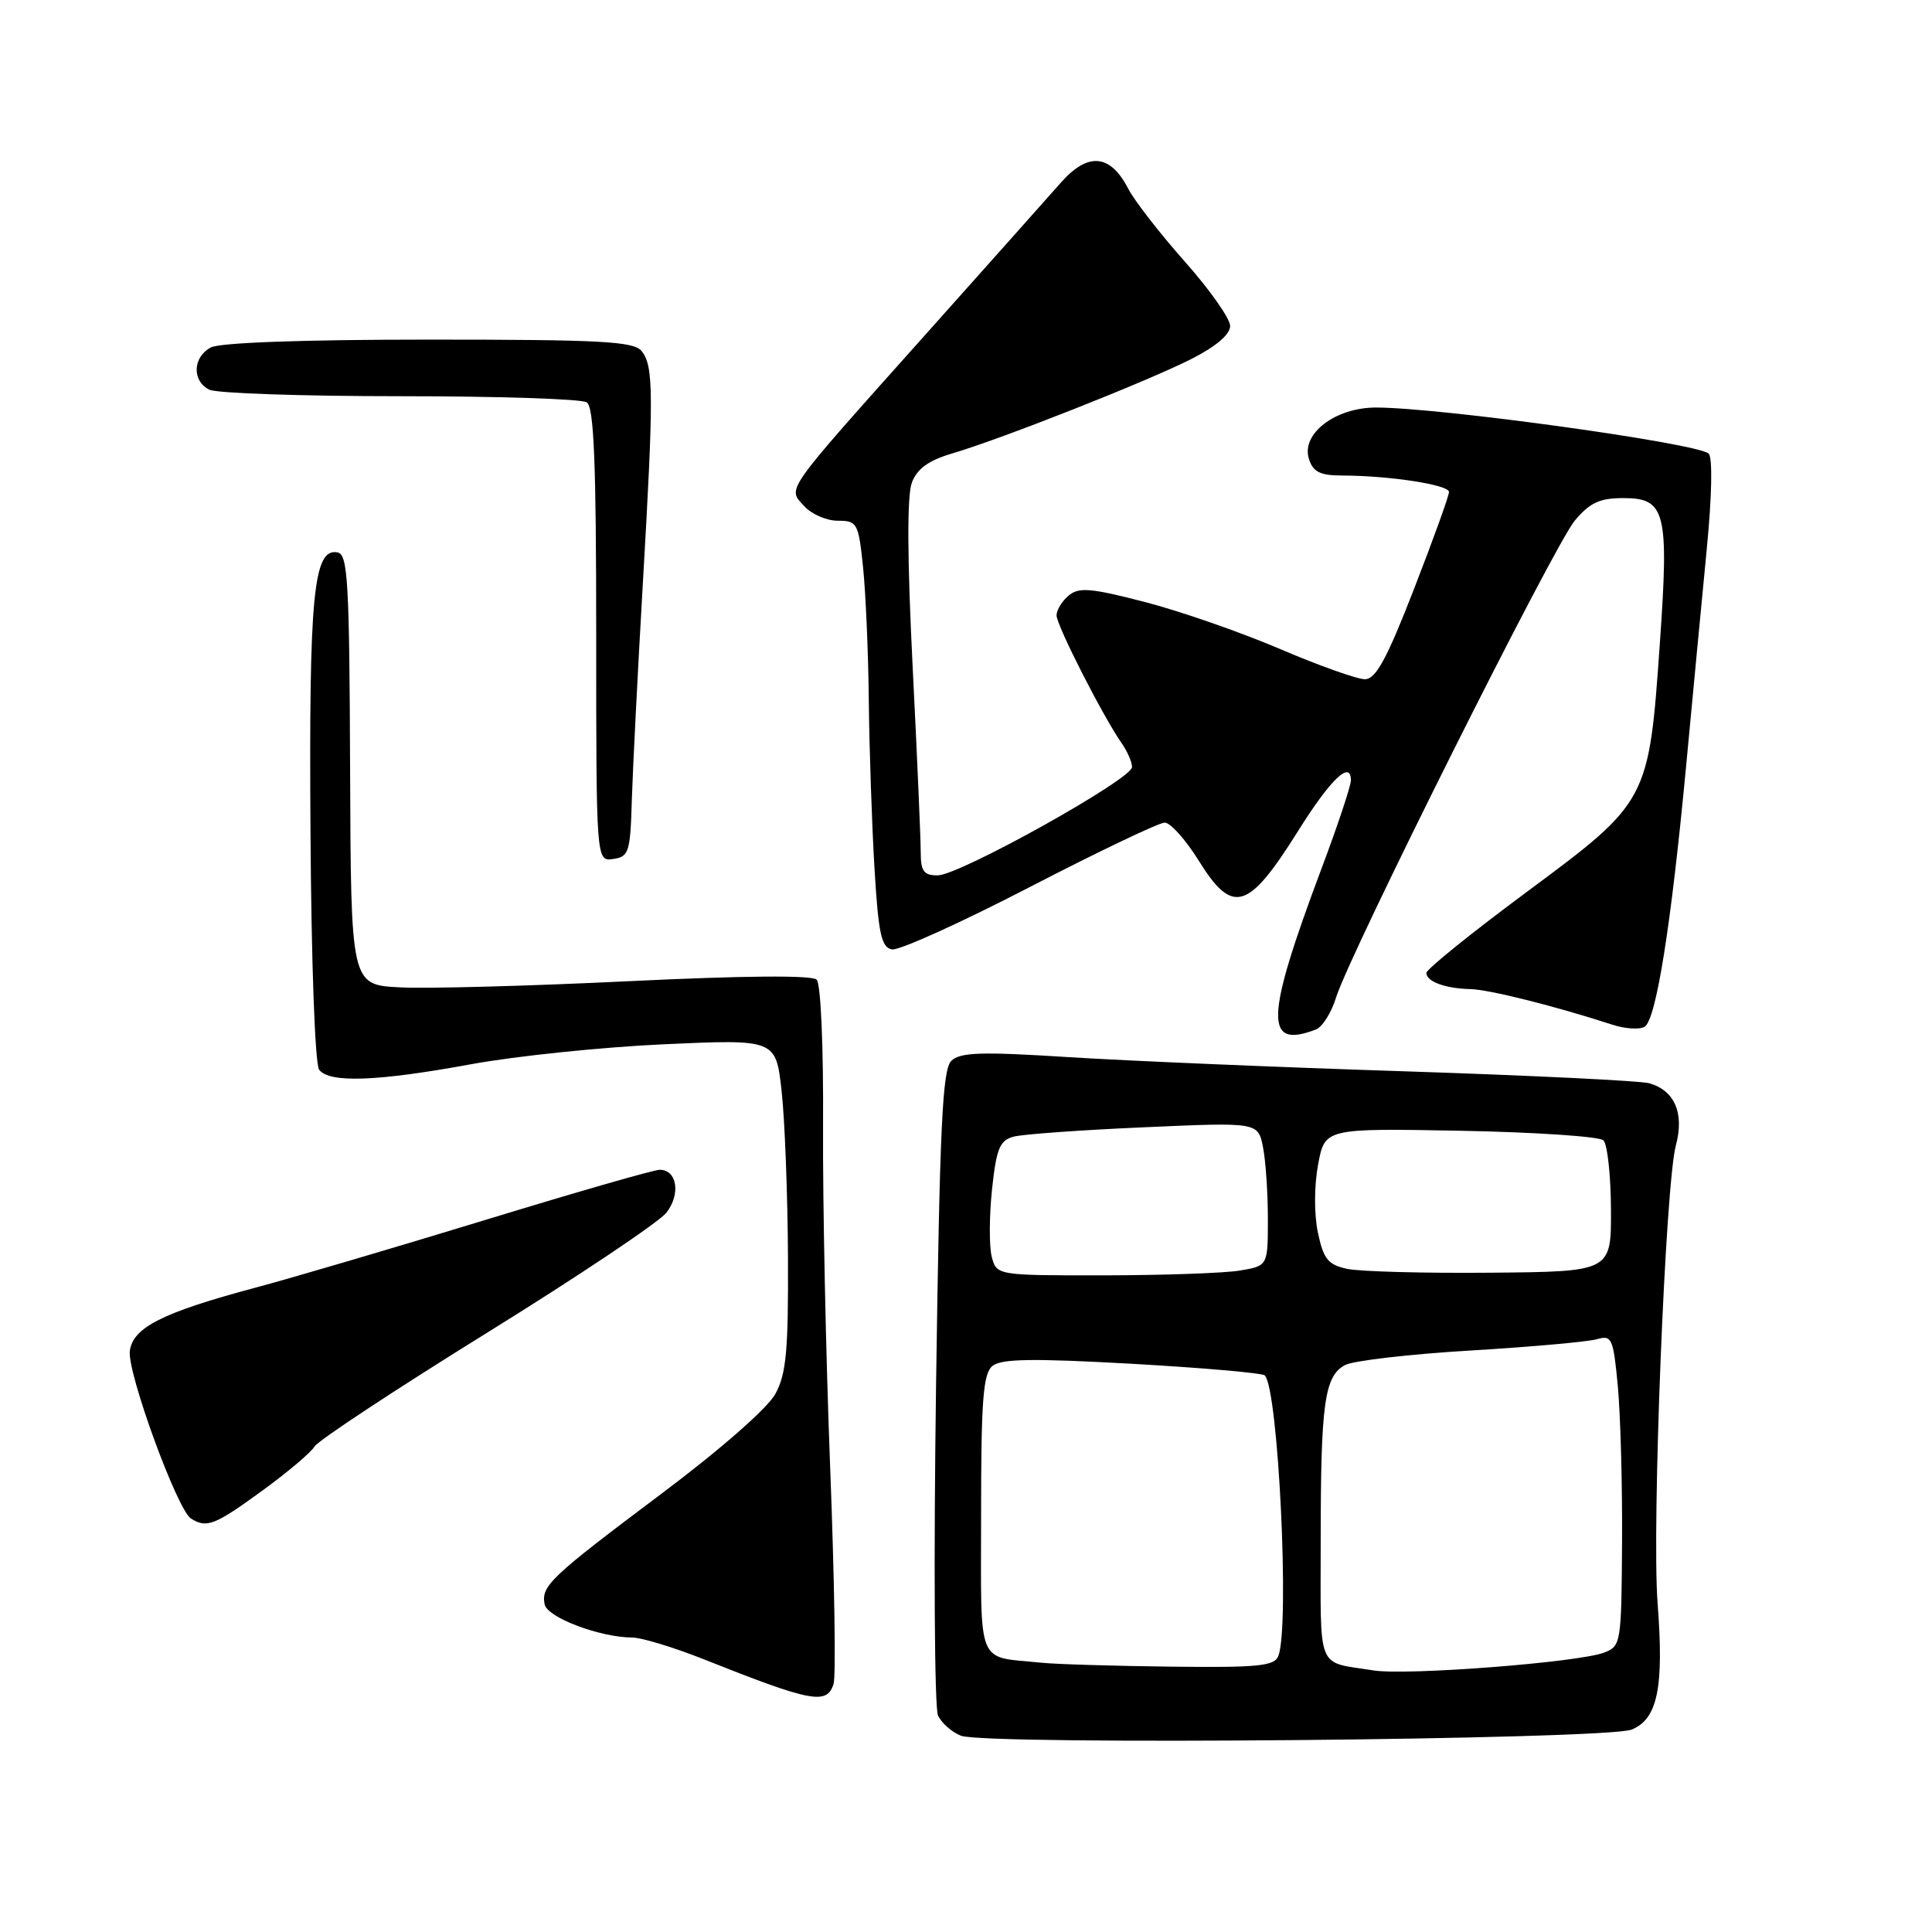 <?xml version="1.0" encoding="UTF-8" standalone="no"?>
<!DOCTYPE svg PUBLIC "-//W3C//DTD SVG 1.1//EN" "http://www.w3.org/Graphics/SVG/1.1/DTD/svg11.dtd" >
<svg xmlns="http://www.w3.org/2000/svg" xmlns:xlink="http://www.w3.org/1999/xlink" version="1.1" viewBox="0 0 256 256">
 <g >
 <path fill="currentColor"
d=" M 216.20 229.18 C 219.64 227.79 220.50 223.62 219.64 212.42 C 218.86 202.30 220.67 156.94 222.06 151.78 C 223.20 147.53 221.92 144.51 218.55 143.54 C 217.42 143.21 202.78 142.50 186.00 141.95 C 169.22 141.41 149.20 140.56 141.50 140.07 C 130.02 139.34 127.24 139.43 126.06 140.56 C 124.87 141.71 124.52 149.25 124.03 183.72 C 123.71 206.70 123.82 226.31 124.29 227.31 C 124.75 228.30 126.11 229.51 127.32 229.99 C 130.51 231.28 212.86 230.52 216.20 229.18 Z  M 110.45 223.14 C 110.78 222.12 110.57 209.19 110.00 194.39 C 109.43 179.60 109.00 159.24 109.06 149.13 C 109.12 138.63 108.76 130.36 108.21 129.81 C 107.60 129.20 98.56 129.28 83.38 130.01 C 70.25 130.65 56.58 131.02 53.00 130.83 C 46.50 130.50 46.50 130.50 46.39 102.00 C 46.30 77.12 46.09 73.46 44.74 73.20 C 41.54 72.56 40.93 78.73 41.14 110.10 C 41.25 127.52 41.74 141.03 42.29 141.75 C 43.65 143.53 49.98 143.30 62.40 141.02 C 68.33 139.93 79.84 138.74 87.99 138.37 C 102.81 137.70 102.81 137.70 103.57 144.60 C 103.99 148.40 104.37 158.25 104.41 166.50 C 104.47 178.97 104.19 182.04 102.74 184.70 C 101.72 186.58 95.47 192.06 87.64 197.93 C 72.87 209.02 71.68 210.14 72.17 212.59 C 72.51 214.32 79.47 216.96 83.77 216.98 C 85.02 216.99 89.30 218.29 93.27 219.87 C 107.55 225.55 109.57 225.93 110.45 223.14 Z  M 34.73 197.54 C 38.10 195.09 41.22 192.45 41.68 191.67 C 42.13 190.89 52.40 184.12 64.50 176.62 C 76.60 169.12 87.31 161.95 88.30 160.69 C 90.22 158.23 89.72 155.00 87.41 155.00 C 86.65 155.00 76.24 158.00 64.27 161.66 C 52.30 165.32 38.56 169.37 33.74 170.65 C 21.49 173.93 17.57 175.92 17.20 179.04 C 16.87 181.94 23.48 200.05 25.30 201.21 C 27.38 202.53 28.45 202.11 34.73 197.54 Z  M 174.37 136.41 C 175.21 136.09 176.42 134.18 177.04 132.16 C 178.88 126.27 205.93 72.24 208.67 68.98 C 210.67 66.60 211.97 66.00 215.11 66.00 C 220.70 66.00 221.16 67.82 219.94 85.23 C 218.48 106.13 218.42 106.23 202.38 118.13 C 195.02 123.58 189.00 128.44 189.00 128.92 C 189.00 130.06 191.52 130.99 194.83 131.06 C 197.29 131.11 206.13 133.33 213.62 135.77 C 215.33 136.33 217.26 136.45 217.92 136.05 C 219.45 135.10 221.42 122.73 223.42 101.50 C 224.30 92.15 225.53 79.19 226.16 72.70 C 226.84 65.69 226.94 60.58 226.40 60.10 C 224.86 58.72 190.76 54.00 182.33 54.00 C 176.93 54.00 172.38 57.48 173.44 60.81 C 173.99 62.54 174.91 63.00 177.82 63.01 C 184.13 63.02 192.00 64.24 192.00 65.19 C 192.00 65.70 189.91 71.48 187.36 78.05 C 183.73 87.39 182.30 90.00 180.85 90.00 C 179.82 90.00 174.74 88.19 169.55 85.97 C 164.37 83.76 156.32 80.96 151.67 79.76 C 144.55 77.92 142.96 77.78 141.61 78.91 C 140.72 79.64 140.00 80.83 140.00 81.54 C 140.00 82.86 146.14 94.92 148.62 98.47 C 149.38 99.56 150.00 100.98 150.00 101.64 C 150.00 103.24 127.12 115.99 124.25 115.99 C 122.40 116.00 122.00 115.45 122.00 112.88 C 122.00 111.16 121.52 100.02 120.92 88.13 C 120.21 73.89 120.18 65.62 120.83 63.94 C 121.53 62.10 123.05 61.01 126.15 60.09 C 132.66 58.18 152.00 50.54 157.86 47.57 C 161.13 45.91 163.00 44.32 163.00 43.19 C 163.00 42.22 160.30 38.38 157.00 34.67 C 153.70 30.95 150.33 26.61 149.51 25.03 C 147.12 20.39 144.17 20.12 140.56 24.21 C 138.88 26.12 130.75 35.24 122.50 44.48 C 103.63 65.61 104.34 64.61 106.56 67.06 C 107.52 68.13 109.53 69.00 111.01 69.00 C 113.59 69.00 113.75 69.29 114.36 75.15 C 114.71 78.53 115.06 86.51 115.12 92.90 C 115.19 99.28 115.53 109.22 115.87 114.99 C 116.39 123.72 116.78 125.53 118.18 125.80 C 119.11 125.98 127.31 122.27 136.41 117.56 C 145.51 112.85 153.58 109.00 154.33 109.00 C 155.08 109.00 157.10 111.25 158.81 114.00 C 163.34 121.29 165.37 120.69 172.01 110.10 C 176.30 103.25 179.00 100.67 179.00 103.40 C 179.00 104.13 177.25 109.40 175.10 115.11 C 167.64 135.00 167.50 139.05 174.37 136.41 Z  M 83.72 106.00 C 83.85 101.88 84.50 89.05 85.17 77.50 C 86.64 52.16 86.62 48.45 85.00 46.50 C 83.95 45.23 79.58 45.00 56.81 45.00 C 40.15 45.00 29.13 45.40 27.93 46.04 C 25.52 47.33 25.42 50.50 27.75 51.64 C 28.71 52.11 40.07 52.50 53.00 52.50 C 65.93 52.50 77.06 52.86 77.75 53.31 C 78.70 53.93 79.00 61.22 79.00 84.13 C 79.00 114.14 79.00 114.14 81.25 113.82 C 83.33 113.52 83.52 112.94 83.72 106.00 Z  M 182.00 221.34 C 174.33 220.11 175.00 221.75 175.00 204.11 C 175.00 185.92 175.50 182.34 178.22 180.88 C 179.30 180.30 186.78 179.43 194.84 178.95 C 202.90 178.47 210.45 177.79 211.61 177.45 C 213.58 176.88 213.77 177.32 214.37 183.67 C 214.72 187.43 214.98 196.71 214.93 204.30 C 214.85 217.75 214.79 218.13 212.55 218.98 C 209.14 220.28 186.33 222.04 182.00 221.34 Z  M 138.00 220.32 C 129.26 219.42 130.00 221.24 130.00 200.60 C 130.00 185.52 130.27 182.02 131.50 181.00 C 132.66 180.04 136.77 179.97 150.00 180.71 C 159.35 181.24 167.27 181.93 167.59 182.25 C 169.38 184.05 170.91 215.46 169.39 219.42 C 168.88 220.76 166.76 220.98 155.14 220.84 C 147.64 220.75 139.93 220.52 138.00 220.32 Z  M 131.40 166.48 C 131.06 165.09 131.08 161.08 131.45 157.58 C 132.03 152.16 132.47 151.11 134.32 150.61 C 135.52 150.29 143.29 149.73 151.60 149.37 C 166.69 148.70 166.69 148.70 167.35 151.98 C 167.71 153.78 168.00 158.06 168.00 161.49 C 168.00 167.74 168.00 167.74 164.25 168.36 C 162.19 168.70 154.10 168.98 146.27 168.99 C 132.04 169.00 132.04 169.00 131.40 166.48 Z  M 178.50 168.13 C 175.97 167.58 175.37 166.84 174.63 163.33 C 174.12 160.92 174.13 157.13 174.65 154.34 C 175.54 149.50 175.54 149.50 193.52 149.83 C 203.41 150.02 211.93 150.59 212.46 151.10 C 212.99 151.61 213.44 155.73 213.46 160.26 C 213.50 168.50 213.50 168.50 197.50 168.64 C 188.70 168.72 180.15 168.49 178.50 168.13 Z "/>
</g>
</svg>